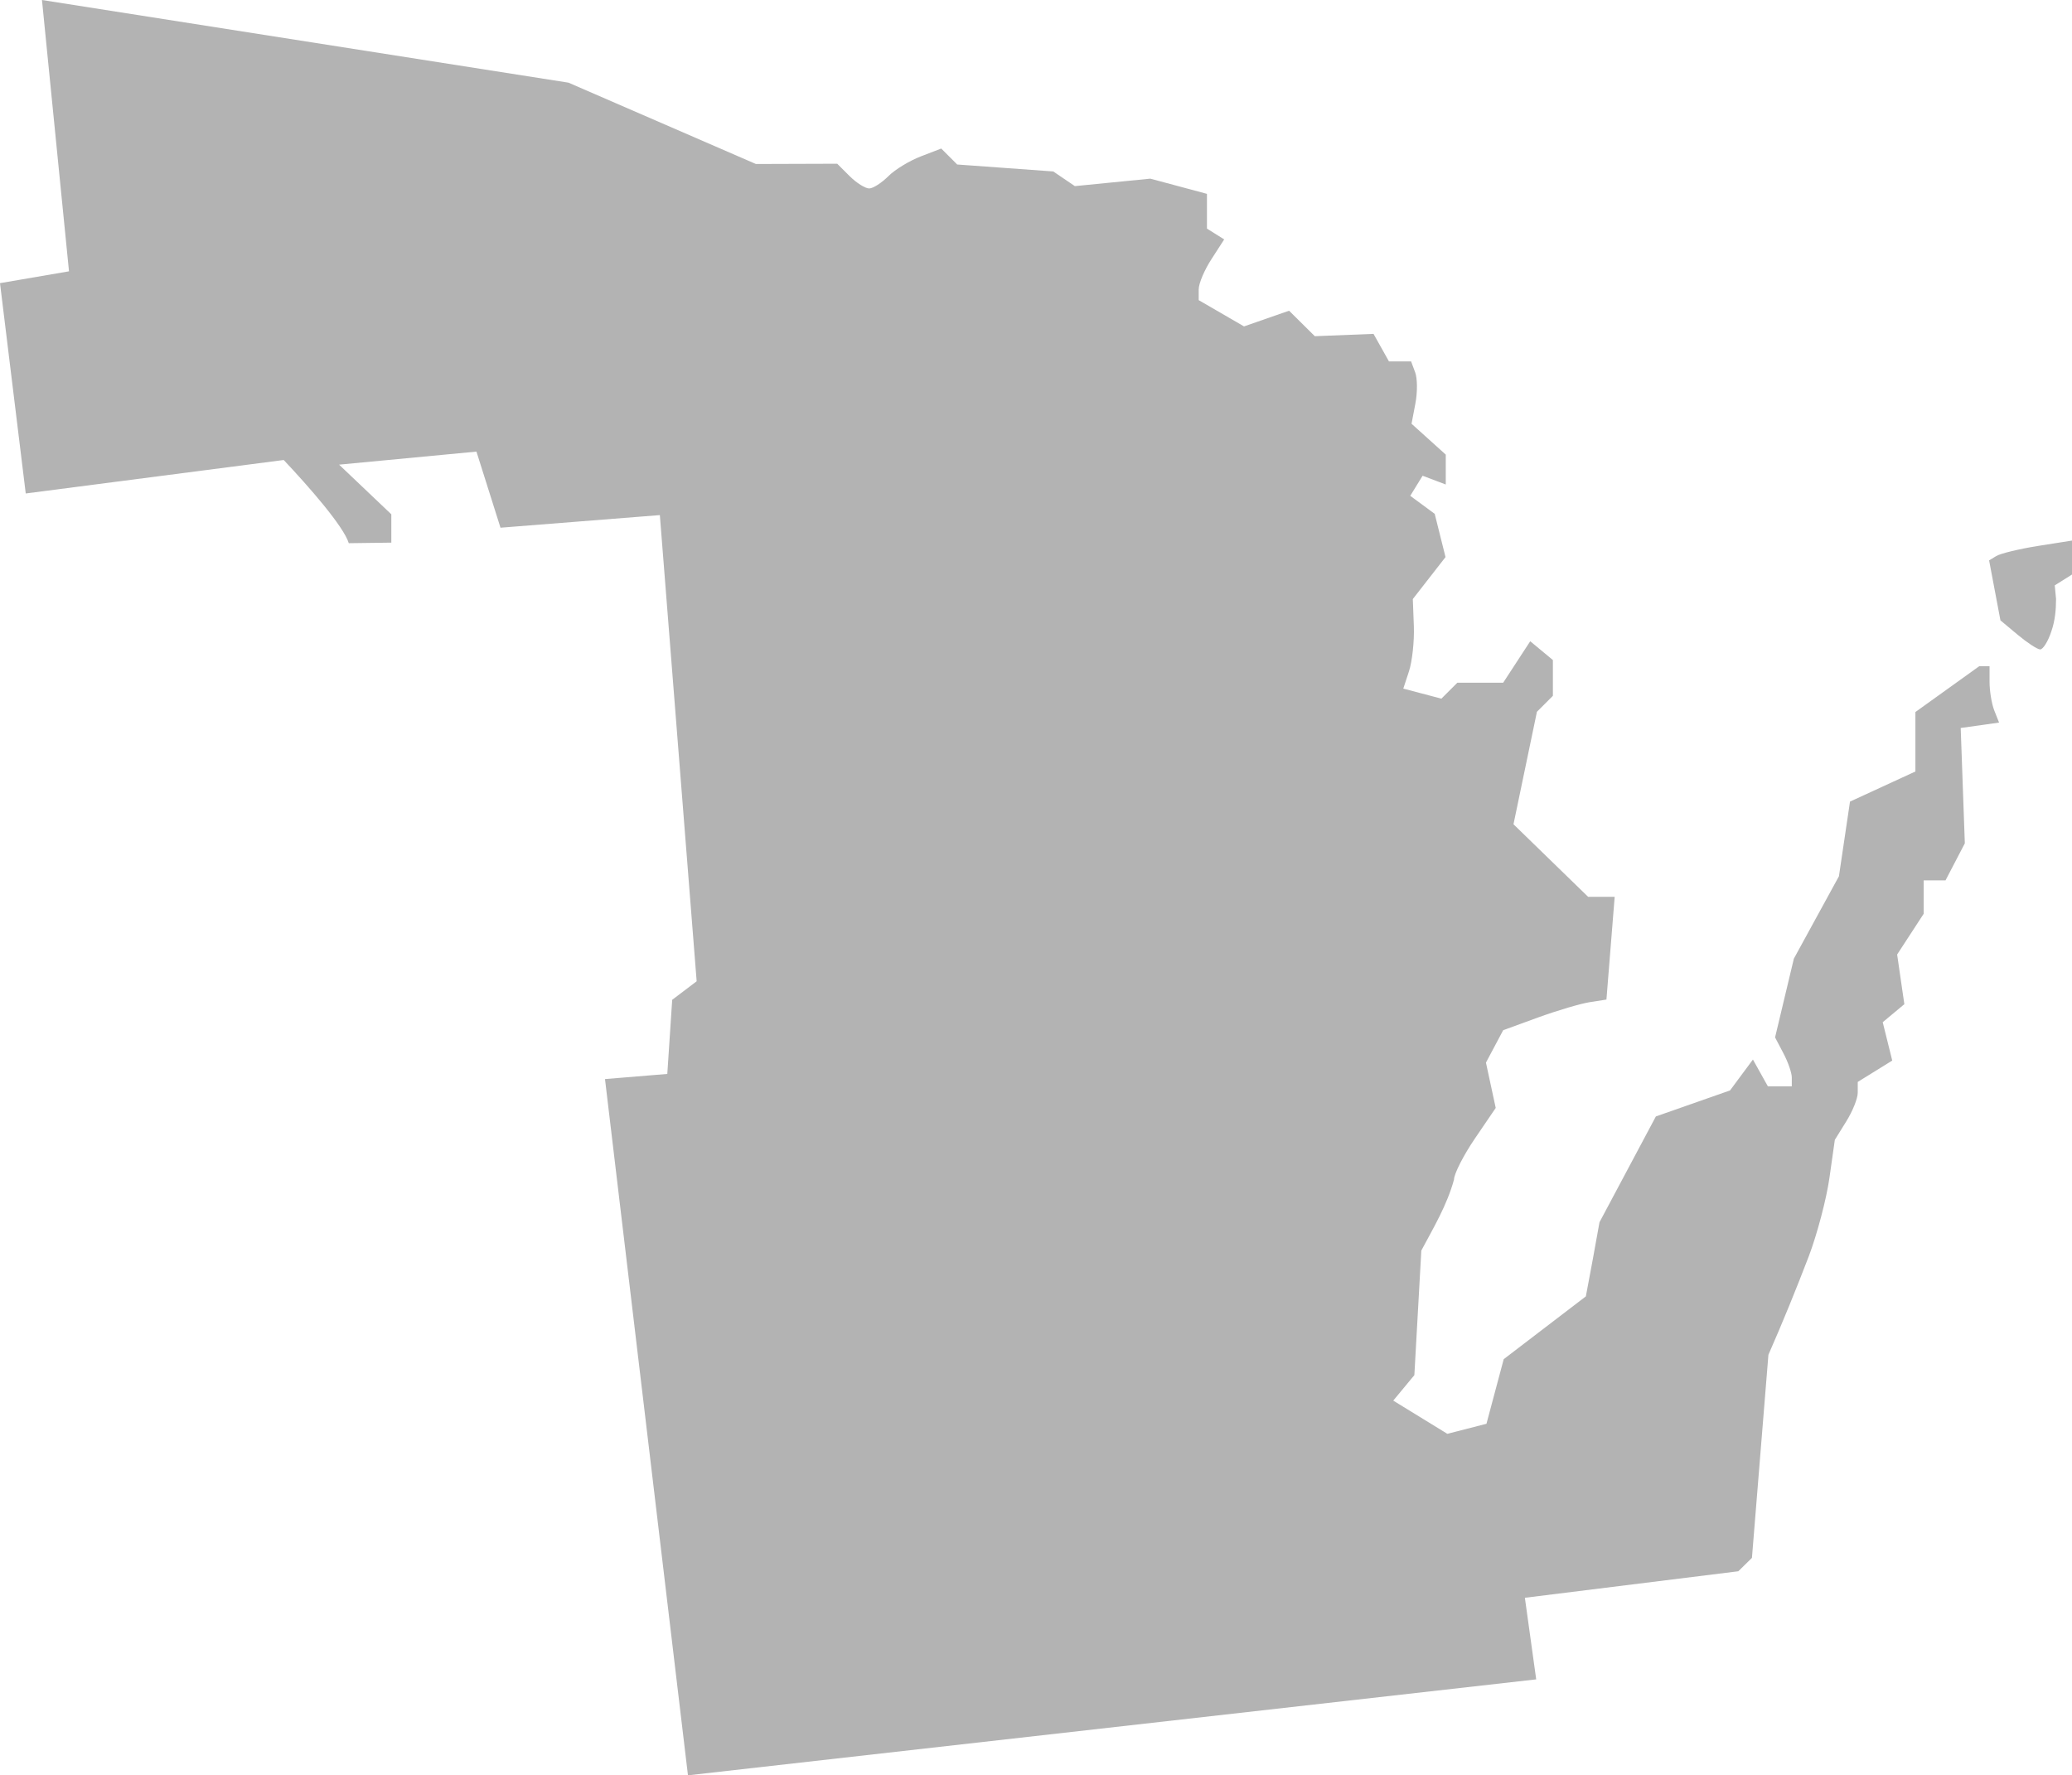 <?xml version="1.0" encoding="UTF-8" standalone="no"?>
<svg
   xmlns:dc="http://purl.org/dc/elements/1.1/"
   xmlns:cc="http://creativecommons.org/ns#"
   xmlns:rdf="http://www.w3.org/1999/02/22-rdf-syntax-ns#"
   xmlns:svg="http://www.w3.org/2000/svg"
   xmlns="http://www.w3.org/2000/svg"
   xmlns:sodipodi="http://sodipodi.sourceforge.net/DTD/sodipodi-0.dtd"
   xmlns:inkscape="http://www.inkscape.org/namespaces/inkscape"
   version="1.0"
   width="142.633"
   height="122.23"
   id="svg2"
   sodipodi:docname="WI_8.svg"
   inkscape:version="0.92.2 5c3e80d, 2017-08-06">
  <defs
     id="defs62" />
  <sodipodi:namedview
     pagecolor="#ffffff"
     bordercolor="#666666"
     borderopacity="1"
     objecttolerance="10"
     gridtolerance="10"
     guidetolerance="10"
     inkscape:pageopacity="0"
     inkscape:pageshadow="2"
     inkscape:window-width="640"
     inkscape:window-height="480"
     id="namedview60"
     showgrid="false"
     inkscape:zoom="0.12542268"
     inkscape:cx="-296.08755"
     inkscape:cy="-391.11918"
     inkscape:window-x="0"
     inkscape:window-y="0"
     inkscape:window-maximized="0"
     inkscape:current-layer="svg2" />
  <path
     d="M 2.889,0 4.75,18.68 0,19.495 1.772,33.975 19.53,31.671 c 1.728,1.831 4.12,4.561 4.481,5.728 l 2.927,-0.039 v -1.95 l -3.596,-3.419 9.456,-0.898 1.655,5.239 10.97,-0.868 2.534,32.096 -1.684,1.276 -0.337,5.104 -4.289,0.354 5.711,47.936 58.392,-6.606 -0.78,-5.618 14.692,-1.825 0.939,-0.922 1.134,-13.983 c 0.985,-2.239 1.906,-4.504 2.782,-6.788 0.574,-1.518 1.214,-3.942 1.418,-5.388 l 0.372,-2.623 0.78,-1.258 c 0.434,-0.691 0.797,-1.581 0.797,-1.985 v -0.744 l 2.375,-1.471 -0.656,-2.641 1.489,-1.241 -0.496,-3.42 1.825,-2.8 v -2.304 h 1.506 l 1.329,-2.552 -0.284,-7.94 2.641,-0.372 -0.337,-0.851 c -0.18,-0.469 -0.319,-1.351 -0.319,-1.95 v -1.081 h -0.709 l -4.395,3.155 v 4.094 l -4.502,2.074 -0.762,5.14 -3.102,5.671 -1.294,5.423 0.567,1.081 c 0.318,0.595 0.585,1.351 0.585,1.684 v 0.603 h -1.648 l -1.028,-1.843 -1.577,2.127 -5.104,1.79 -3.881,7.284 -0.461,2.552 -0.478,2.552 -5.654,4.324 -1.188,4.448 -2.694,0.691 -3.722,-2.286 1.453,-1.755 0.479,-8.578 c 0.85,-1.588 1.779,-3.146 2.251,-4.891 0,-0.381 0.644,-1.652 1.436,-2.818 l 1.435,-2.109 -0.673,-3.119 1.187,-2.233 2.428,-0.886 c 1.329,-0.481 2.921,-0.951 3.545,-1.046 l 1.134,-0.177 0.567,-7.071 h -1.825 l -5.14,-4.998 1.613,-7.745 1.099,-1.099 v -2.463 l -1.56,-1.294 -1.861,2.853 h -3.155 l -1.099,1.099 -2.623,-0.691 0.39,-1.187 c 0.218,-0.659 0.375,-2.061 0.337,-3.101 l -0.071,-1.879 2.251,-2.889 -0.744,-2.977 -1.684,-1.241 0.851,-1.382 1.595,0.603 v -2.056 l -2.357,-2.127 0.266,-1.4 c 0.147,-0.769 0.139,-1.735 -0.018,-2.144 L 97.138,24.883 H 95.614 l -1.063,-1.896 -4.041,0.16 -1.772,-1.755 -3.102,1.081 -3.119,-1.808 v -0.744 c 0,-0.412 0.402,-1.351 0.886,-2.091 l 0.868,-1.347 -1.187,-0.744 v -2.393 l -3.899,-1.046 -5.193,0.514 -1.489,-1.01 -6.611,-0.479 -1.099,-1.099 -1.382,0.532 c -0.764,0.29 -1.784,0.898 -2.251,1.365 -0.467,0.467 -1.062,0.851 -1.329,0.851 -0.267,0 -0.877,-0.381 -1.347,-0.851 l -0.851,-0.851 -5.6,0.018 -12.902,-5.6 z m 139.744,37.218 -2.357,0.372 c -1.296,0.207 -2.58,0.522 -2.853,0.691 l -0.496,0.301 0.78,4.129 1.187,0.992 c 0.655,0.547 1.344,1 1.542,1.01 0.198,0.01 0.555,-0.556 0.78,-1.258 0.249,-0.719 0.318,-1.462 0.319,-2.215 l -0.089,-0.939 1.187,-0.744 z"
     style="fill:#b3b3b3;fill-opacity:1"
     id="WI_8"
     inkscape:connector-curvature="0" />
</svg>
